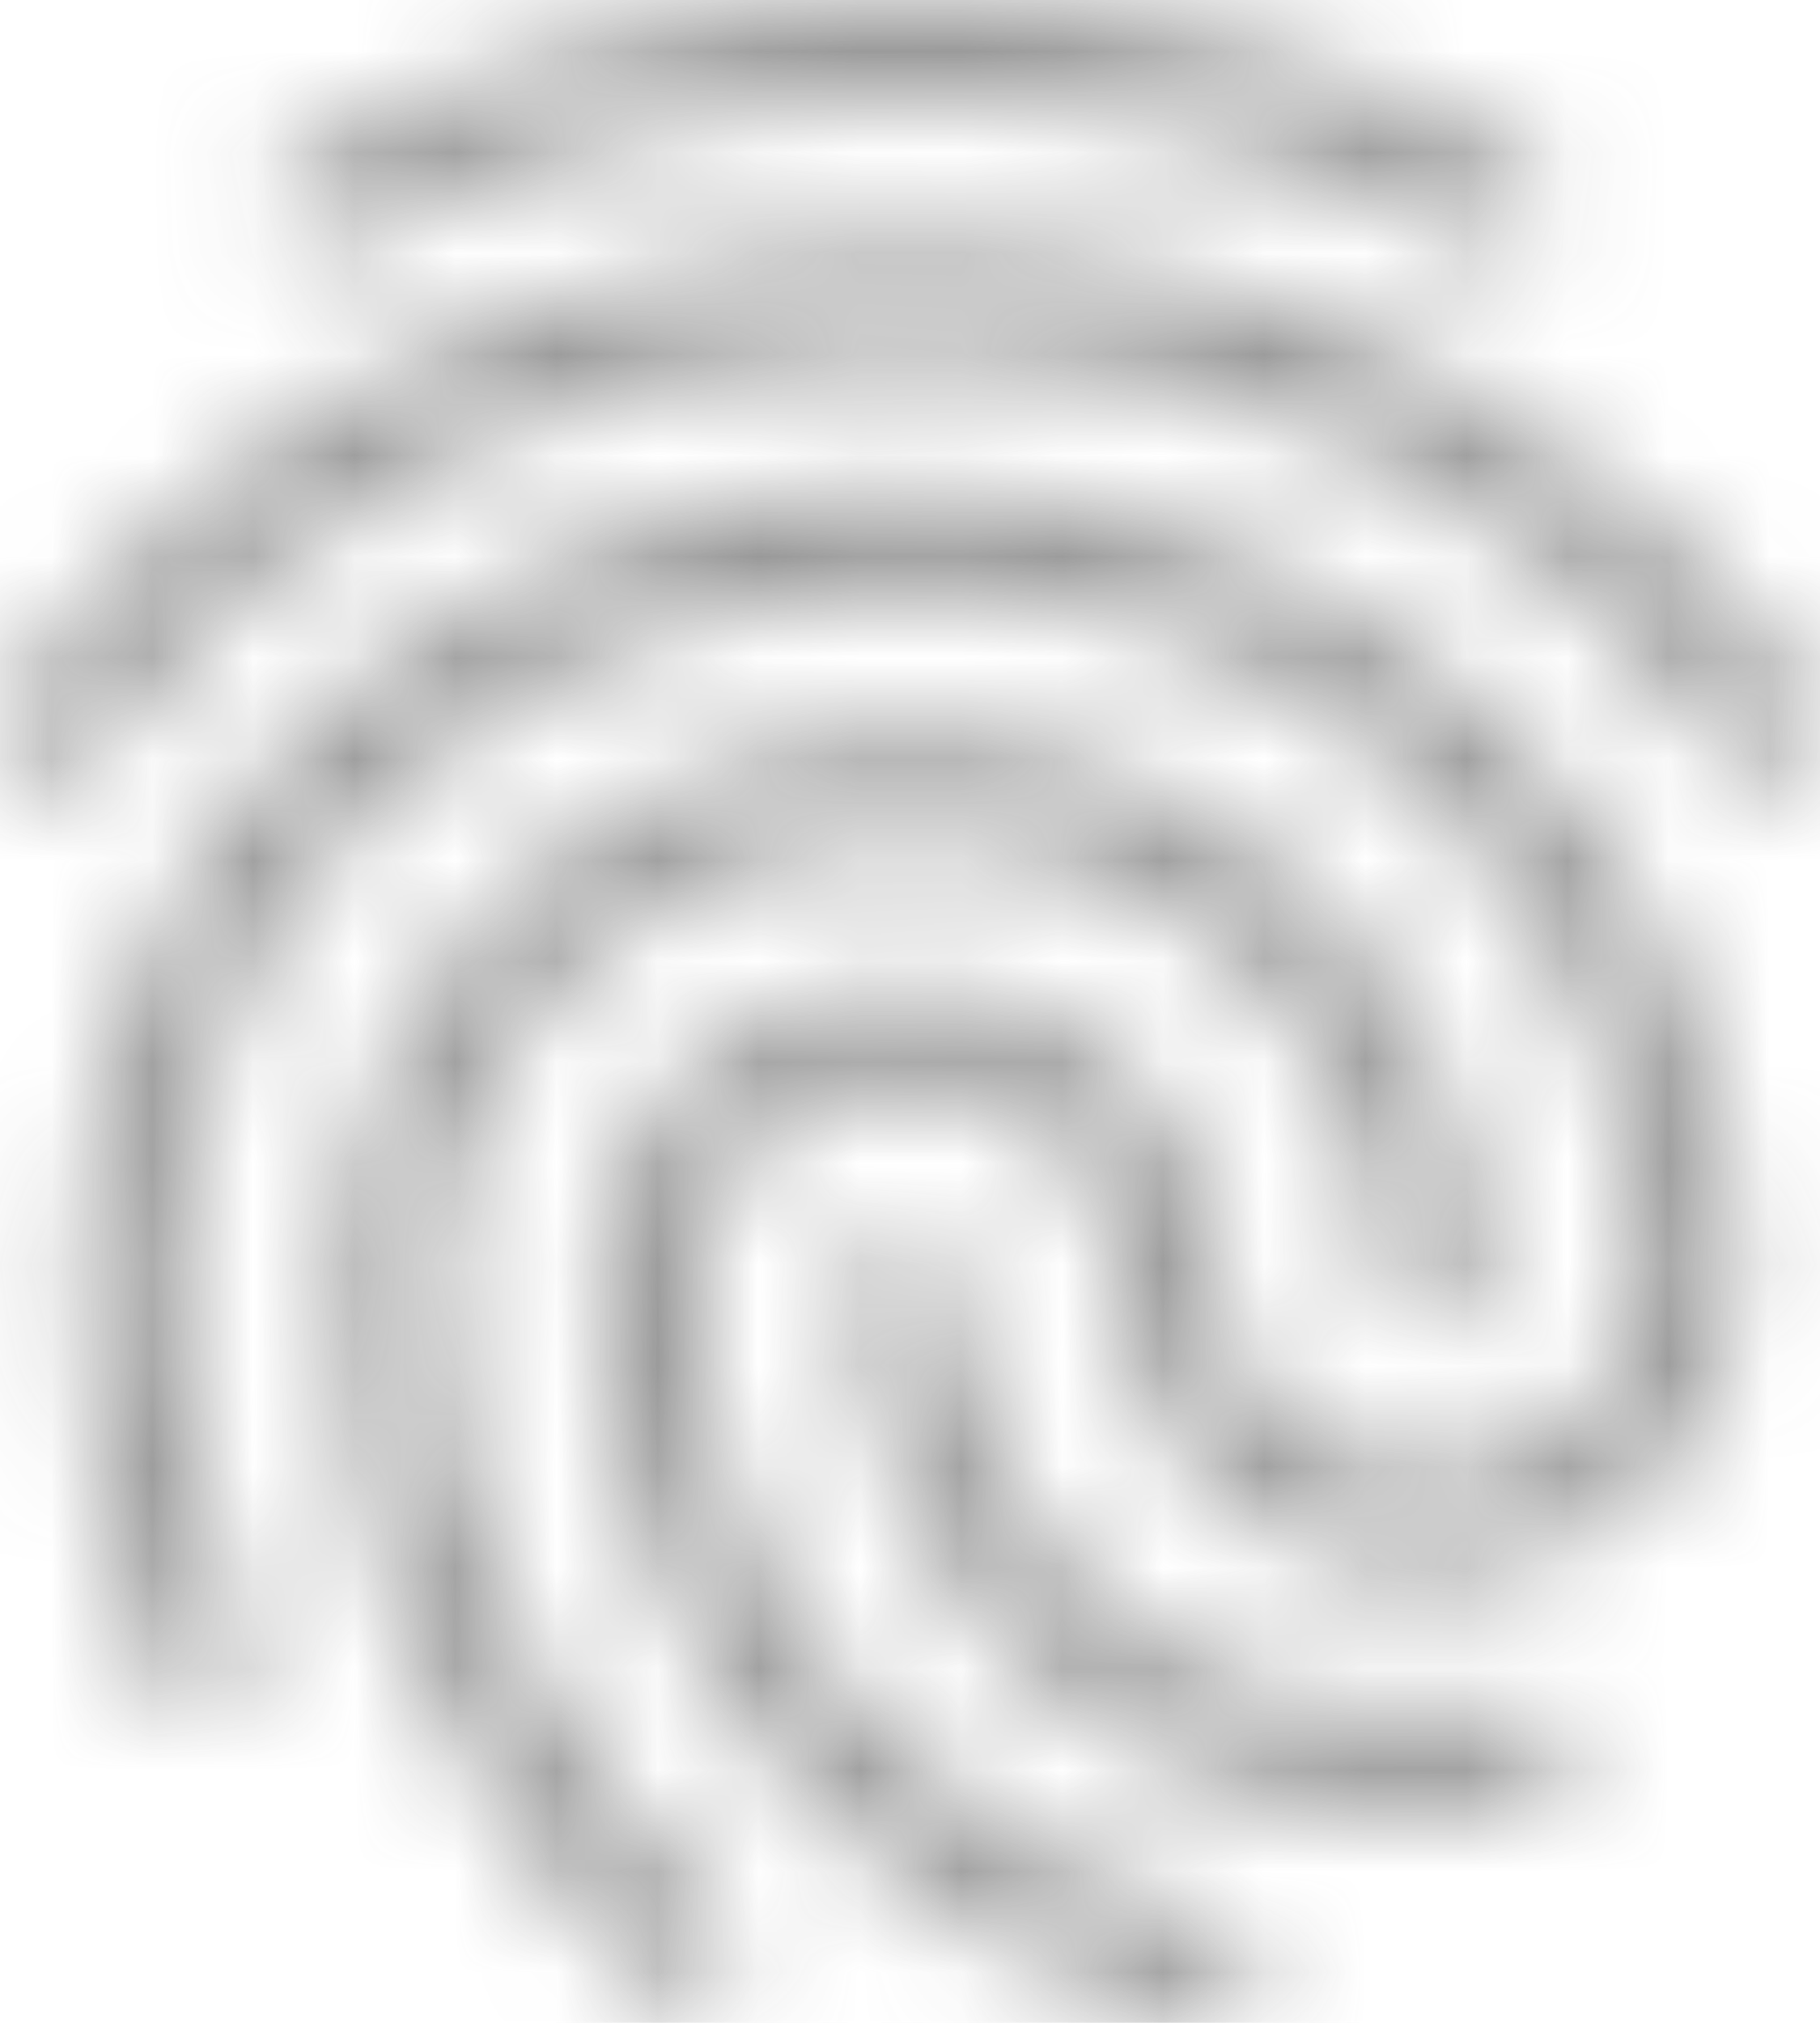 <?xml version="1.0" encoding="UTF-8"?>
<svg width="18px" height="20px" viewBox="0 0 18 20" version="1.1" xmlns="http://www.w3.org/2000/svg" xmlns:xlink="http://www.w3.org/1999/xlink">
    <!-- Generator: Sketch 52.6 (67491) - http://www.bohemiancoding.com/sketch -->
    <title>Icon / Fingerprint / Filled</title>
    <desc>Created with Sketch.</desc>
    <defs>
        <path d="M17.813,4.47 C17.733,4.47 17.653,4.45 17.583,4.41 C15.663,3.42 14.003,3 12.013,3 C10.033,3 8.153,3.47 6.443,4.41 C6.203,4.54 5.903,4.45 5.763,4.21 C5.633,3.97 5.723,3.66 5.963,3.53 C7.823,2.52 9.863,2 12.013,2 C14.143,2 16.003,2.47 18.043,3.52 C18.293,3.65 18.383,3.95 18.253,4.19 C18.163,4.37 17.993,4.47 17.813,4.47 Z M3.503,9.72 C3.403,9.72 3.303,9.69 3.213,9.63 C2.983,9.47 2.933,9.16 3.093,8.93 C4.083,7.53 5.343,6.43 6.843,5.66 C9.983,4.04 14.003,4.03 17.153,5.65 C18.653,6.42 19.913,7.51 20.903,8.9 C21.063,9.12 21.013,9.44 20.783,9.6 C20.553,9.76 20.243,9.71 20.083,9.48 C19.183,8.22 18.043,7.23 16.693,6.54 C13.823,5.07 10.153,5.07 7.293,6.55 C5.933,7.25 4.793,8.25 3.893,9.51 C3.813,9.65 3.663,9.72 3.503,9.72 Z M9.753,21.79 C9.623,21.79 9.493,21.74 9.403,21.64 C8.533,20.77 8.063,20.21 7.393,19 C6.703,17.77 6.343,16.27 6.343,14.66 C6.343,11.69 8.883,9.27 12.003,9.27 C15.123,9.27 17.663,11.69 17.663,14.66 C17.663,14.94 17.443,15.16 17.163,15.16 C16.883,15.16 16.663,14.94 16.663,14.66 C16.663,12.24 14.573,10.27 12.003,10.27 C9.433,10.27 7.343,12.24 7.343,14.66 C7.343,16.1 7.663,17.43 8.273,18.51 C8.913,19.66 9.353,20.15 10.123,20.93 C10.313,21.13 10.313,21.44 10.123,21.64 C10.013,21.74 9.883,21.79 9.753,21.79 Z M16.923,19.94 C15.733,19.94 14.683,19.64 13.823,19.05 C12.333,18.04 11.443,16.4 11.443,14.66 C11.443,14.38 11.663,14.16 11.943,14.16 C12.223,14.16 12.443,14.38 12.443,14.66 C12.443,16.07 13.163,17.4 14.383,18.22 C15.093,18.7 15.923,18.93 16.923,18.93 C17.163,18.93 17.563,18.9 17.963,18.83 C18.233,18.78 18.493,18.96 18.543,19.24 C18.593,19.51 18.413,19.77 18.133,19.82 C17.563,19.93 17.063,19.94 16.923,19.94 Z M14.913,22 C14.873,22 14.823,21.99 14.783,21.98 C13.193,21.54 12.153,20.95 11.063,19.88 C9.663,18.49 8.893,16.64 8.893,14.66 C8.893,13.04 10.273,11.72 11.973,11.72 C13.673,11.72 15.053,13.04 15.053,14.66 C15.053,15.73 15.983,16.6 17.133,16.6 C18.283,16.6 19.213,15.73 19.213,14.66 C19.213,10.89 15.963,7.83 11.963,7.83 C9.123,7.83 6.523,9.41 5.353,11.86 C4.963,12.67 4.763,13.62 4.763,14.66 C4.763,15.44 4.833,16.67 5.433,18.27 C5.533,18.53 5.403,18.82 5.143,18.91 C4.883,19.01 4.593,18.87 4.503,18.62 C4.013,17.31 3.773,16.01 3.773,14.66 C3.773,13.46 4.003,12.37 4.453,11.42 C5.783,8.63 8.733,6.82 11.963,6.82 C16.513,6.82 20.213,10.33 20.213,14.65 C20.213,16.27 18.833,17.59 17.133,17.59 C15.433,17.59 14.053,16.27 14.053,14.65 C14.053,13.58 13.123,12.71 11.973,12.71 C10.823,12.71 9.893,13.58 9.893,14.65 C9.893,16.36 10.553,17.96 11.763,19.16 C12.713,20.1 13.623,20.62 15.033,21.01 C15.303,21.08 15.453,21.36 15.383,21.62 C15.333,21.85 15.123,22 14.913,22 Z" id="path-1"></path>
    </defs>
    <g id="Material-Theme" stroke="none" stroke-width="1" fill="none" fill-rule="evenodd">
        <g id="System-Icons" transform="translate(-1199, -1346)">
            <g id="Icon-/-Fingerprint-/-Filled" transform="translate(1196, 1344)">
                <mask id="mask-2" fill="white">
                    <use xlink:href="#path-1"></use>
                </mask>
                <g id="Mask" fill-rule="nonzero"></g>
                <g id="✱-/-Color-/-Icons-/-Selected-/-On-Surface-/-Inactive" mask="url(#mask-2)" fill="#414141" fill-opacity="0.54" fill-rule="evenodd">
                    <rect id="Rectangle" x="0" y="0" width="24" height="24"></rect>
                </g>
            </g>
        </g>
    </g>
</svg>